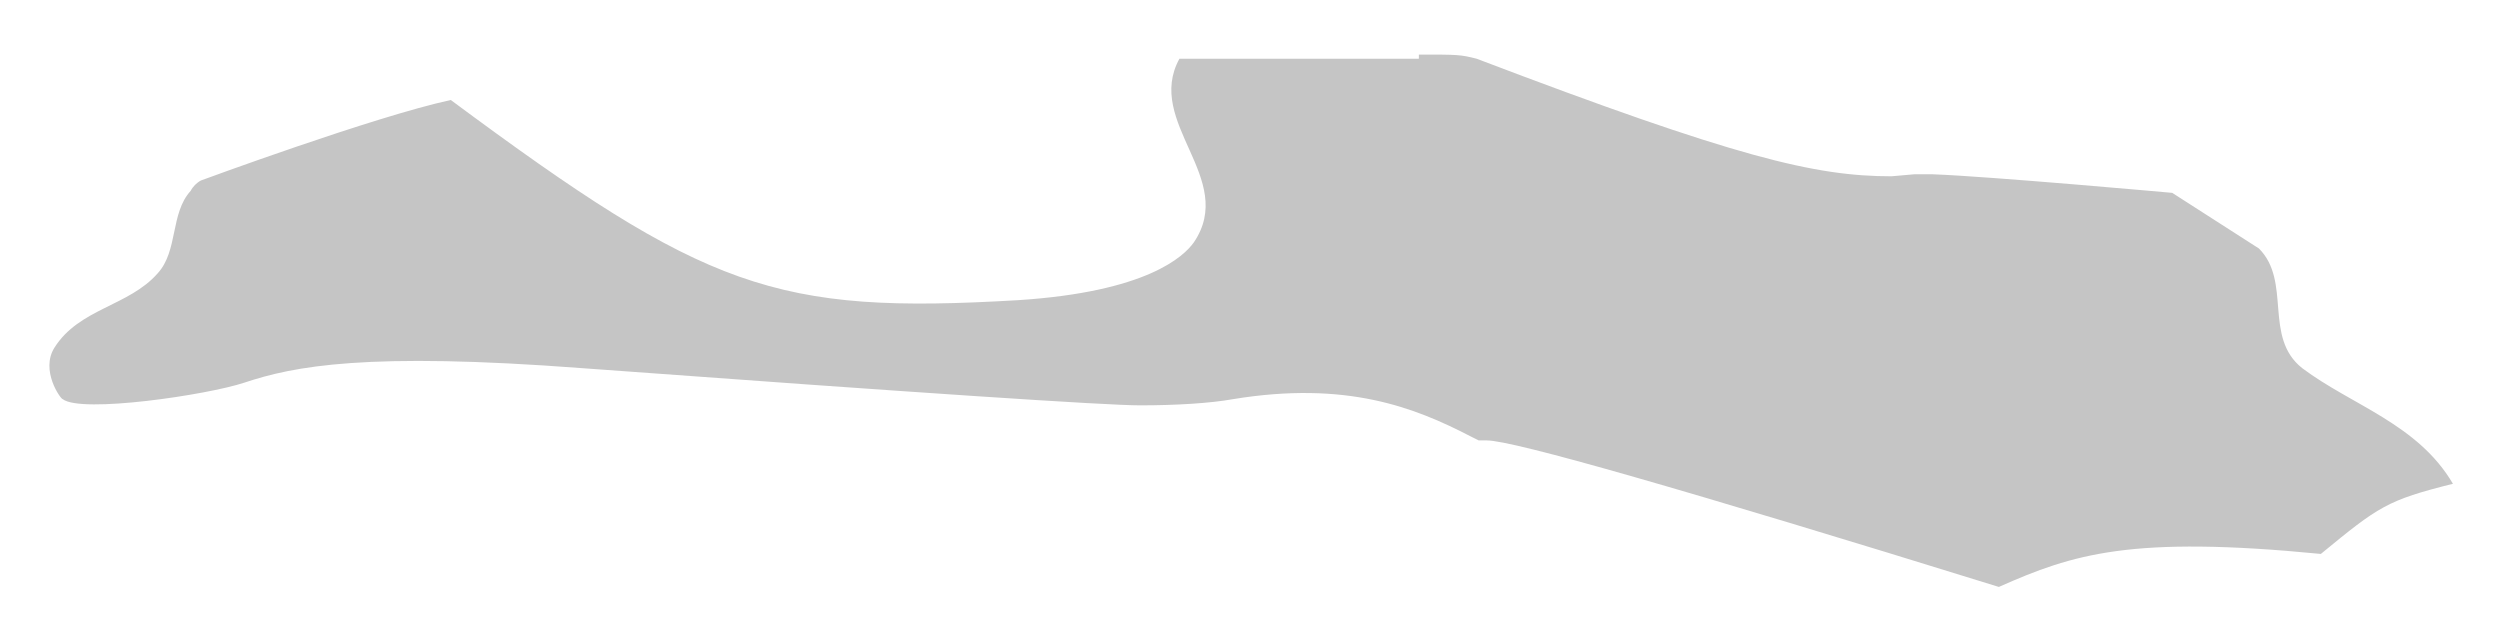<svg width="35" height="9" viewBox="0 0 35 9" fill="none" xmlns="http://www.w3.org/2000/svg">
<path d="M19.864 0.822C19.141 0.822 18.332 0.822 16.512 0.822C16.021 1.717 17.321 2.497 16.714 3.393C16.57 3.595 16.049 4.086 14.258 4.202C10.848 4.404 9.894 4.057 6.311 1.4C5.242 1.631 2.815 2.526 2.815 2.526C2.757 2.555 2.699 2.613 2.67 2.671C2.381 2.988 2.497 3.508 2.208 3.826C1.803 4.288 1.11 4.317 0.763 4.866C0.561 5.184 0.849 5.588 0.878 5.588C1.138 5.79 2.901 5.53 3.421 5.357C4.115 5.126 5.126 4.924 8.16 5.155C12.88 5.502 15.481 5.675 15.963 5.675C16.454 5.675 16.945 5.646 17.263 5.588C18.852 5.328 19.806 5.704 20.586 6.108L20.702 6.166H20.817C21.183 6.166 23.572 6.85 27.984 8.217C29.024 7.755 29.833 7.495 32.492 7.755C33.301 7.09 33.417 7.004 34.341 6.773C33.85 5.935 32.925 5.675 32.232 5.155C31.683 4.722 32.087 3.942 31.625 3.479C31.625 3.479 31.221 3.219 30.411 2.7C30.411 2.7 27.84 2.468 27.059 2.44H26.799L26.481 2.468C25.412 2.468 24.314 2.208 20.673 0.822C20.442 0.764 20.413 0.764 19.864 0.764" fill="#C5C5C5"/>
</svg>
